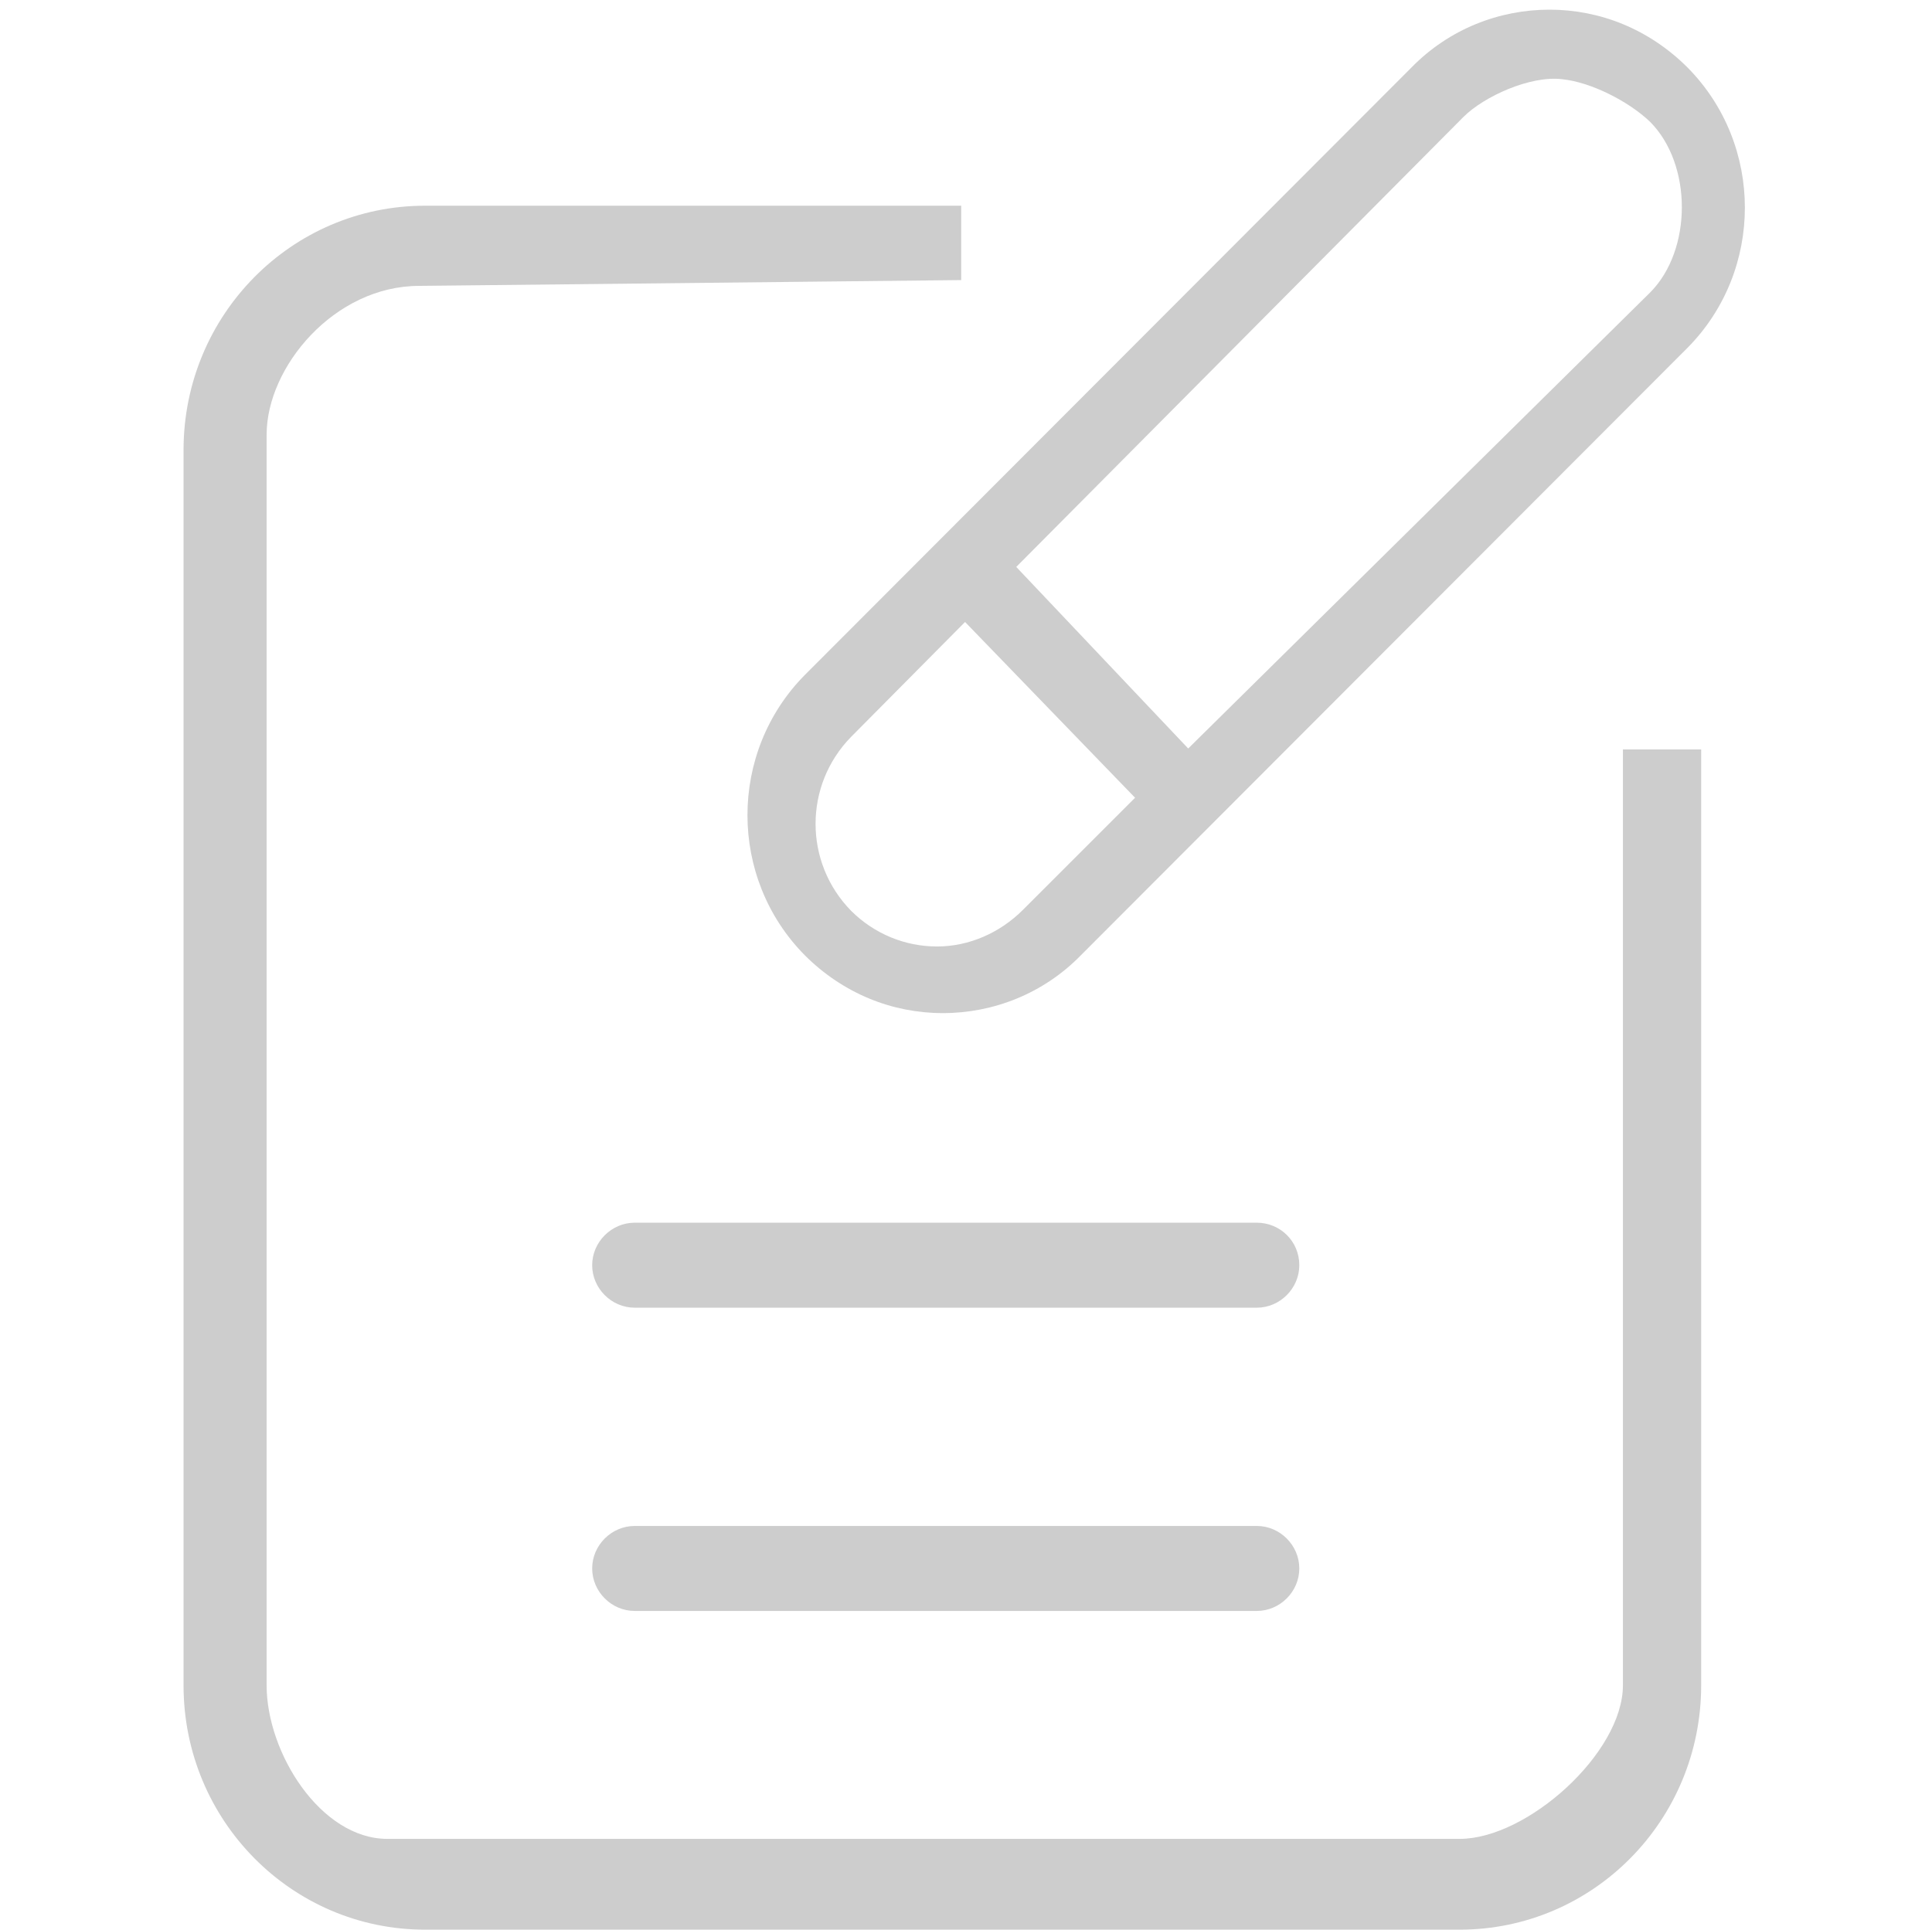 <?xml version="1.0" standalone="no"?><!DOCTYPE svg PUBLIC "-//W3C//DTD SVG 1.1//EN" "http://www.w3.org/Graphics/SVG/1.1/DTD/svg11.dtd"><svg t="1567416969556" class="icon" viewBox="0 0 1025 1024" version="1.1" xmlns="http://www.w3.org/2000/svg" p-id="3108" xmlns:xlink="http://www.w3.org/1999/xlink" width="400.391" height="400"><defs><style type="text/css"></style></defs><path d="M861.021 894.334c0 35.876-50.739 81.489-86.615 81.489h-568.889c-35.363 0-64.064-45.614-64.064-81.489V230.631c0-35.876 35.876-78.927 80.977-78.927l287.52-3.075v-39.463H225.506c-70.727 0-128.128 57.914-128.128 129.666v655.504c0 71.752 57.401 129.666 128.128 129.666h548.901c70.727 0 128.128-57.914 128.128-129.666v-496.625h-41.514v496.625z" fill="#cdcdcd" p-id="3109"></path><path d="M666.779 809.77h-330.058c-12.3 0-22.551 10.25-22.551 22.551 0 12.3 10.25 22.551 22.551 22.551h330.058c12.3 0 22.551-10.25 22.551-22.551 0-12.3-10.25-22.551-22.551-22.551zM666.779 648.841h-330.058c-12.3 0-22.551 10.25-22.551 22.551 0 12.3 10.25 22.551 22.551 22.551h330.058c12.3 0 22.551-10.25 22.551-22.551 0-12.813-10.25-22.551-22.551-22.551zM895.359 35.876c-20.501-20.501-46.639-30.751-73.289-30.751-26.651 0-53.301 10.25-73.289 30.751l-321.858 322.37c-40.488 41.001-40.488 107.628 0 148.629 20.501 20.501 46.639 30.751 73.289 30.751 26.651 0 53.301-10.25 73.289-30.751l321.858-322.37c40.488-41.001 40.488-107.628 0-148.629z m-352.609 446.911c-12.3 12.3-28.701 19.475-45.614 19.475s-33.313-6.663-45.614-18.963c-25.113-25.626-25.113-66.627 0-92.252l60.476-60.989 90.202 93.277-59.451 59.451z m332.621-327.495l-244.981 241.906-91.227-96.352 237.293-238.831c10.763-10.763 35.363-22.038 52.276-19.988 15.375 1.538 35.363 11.788 46.639 22.551 22.551 22.551 22.551 68.164 0 90.715z" fill="#cdcdcd" p-id="3110"></path></svg>